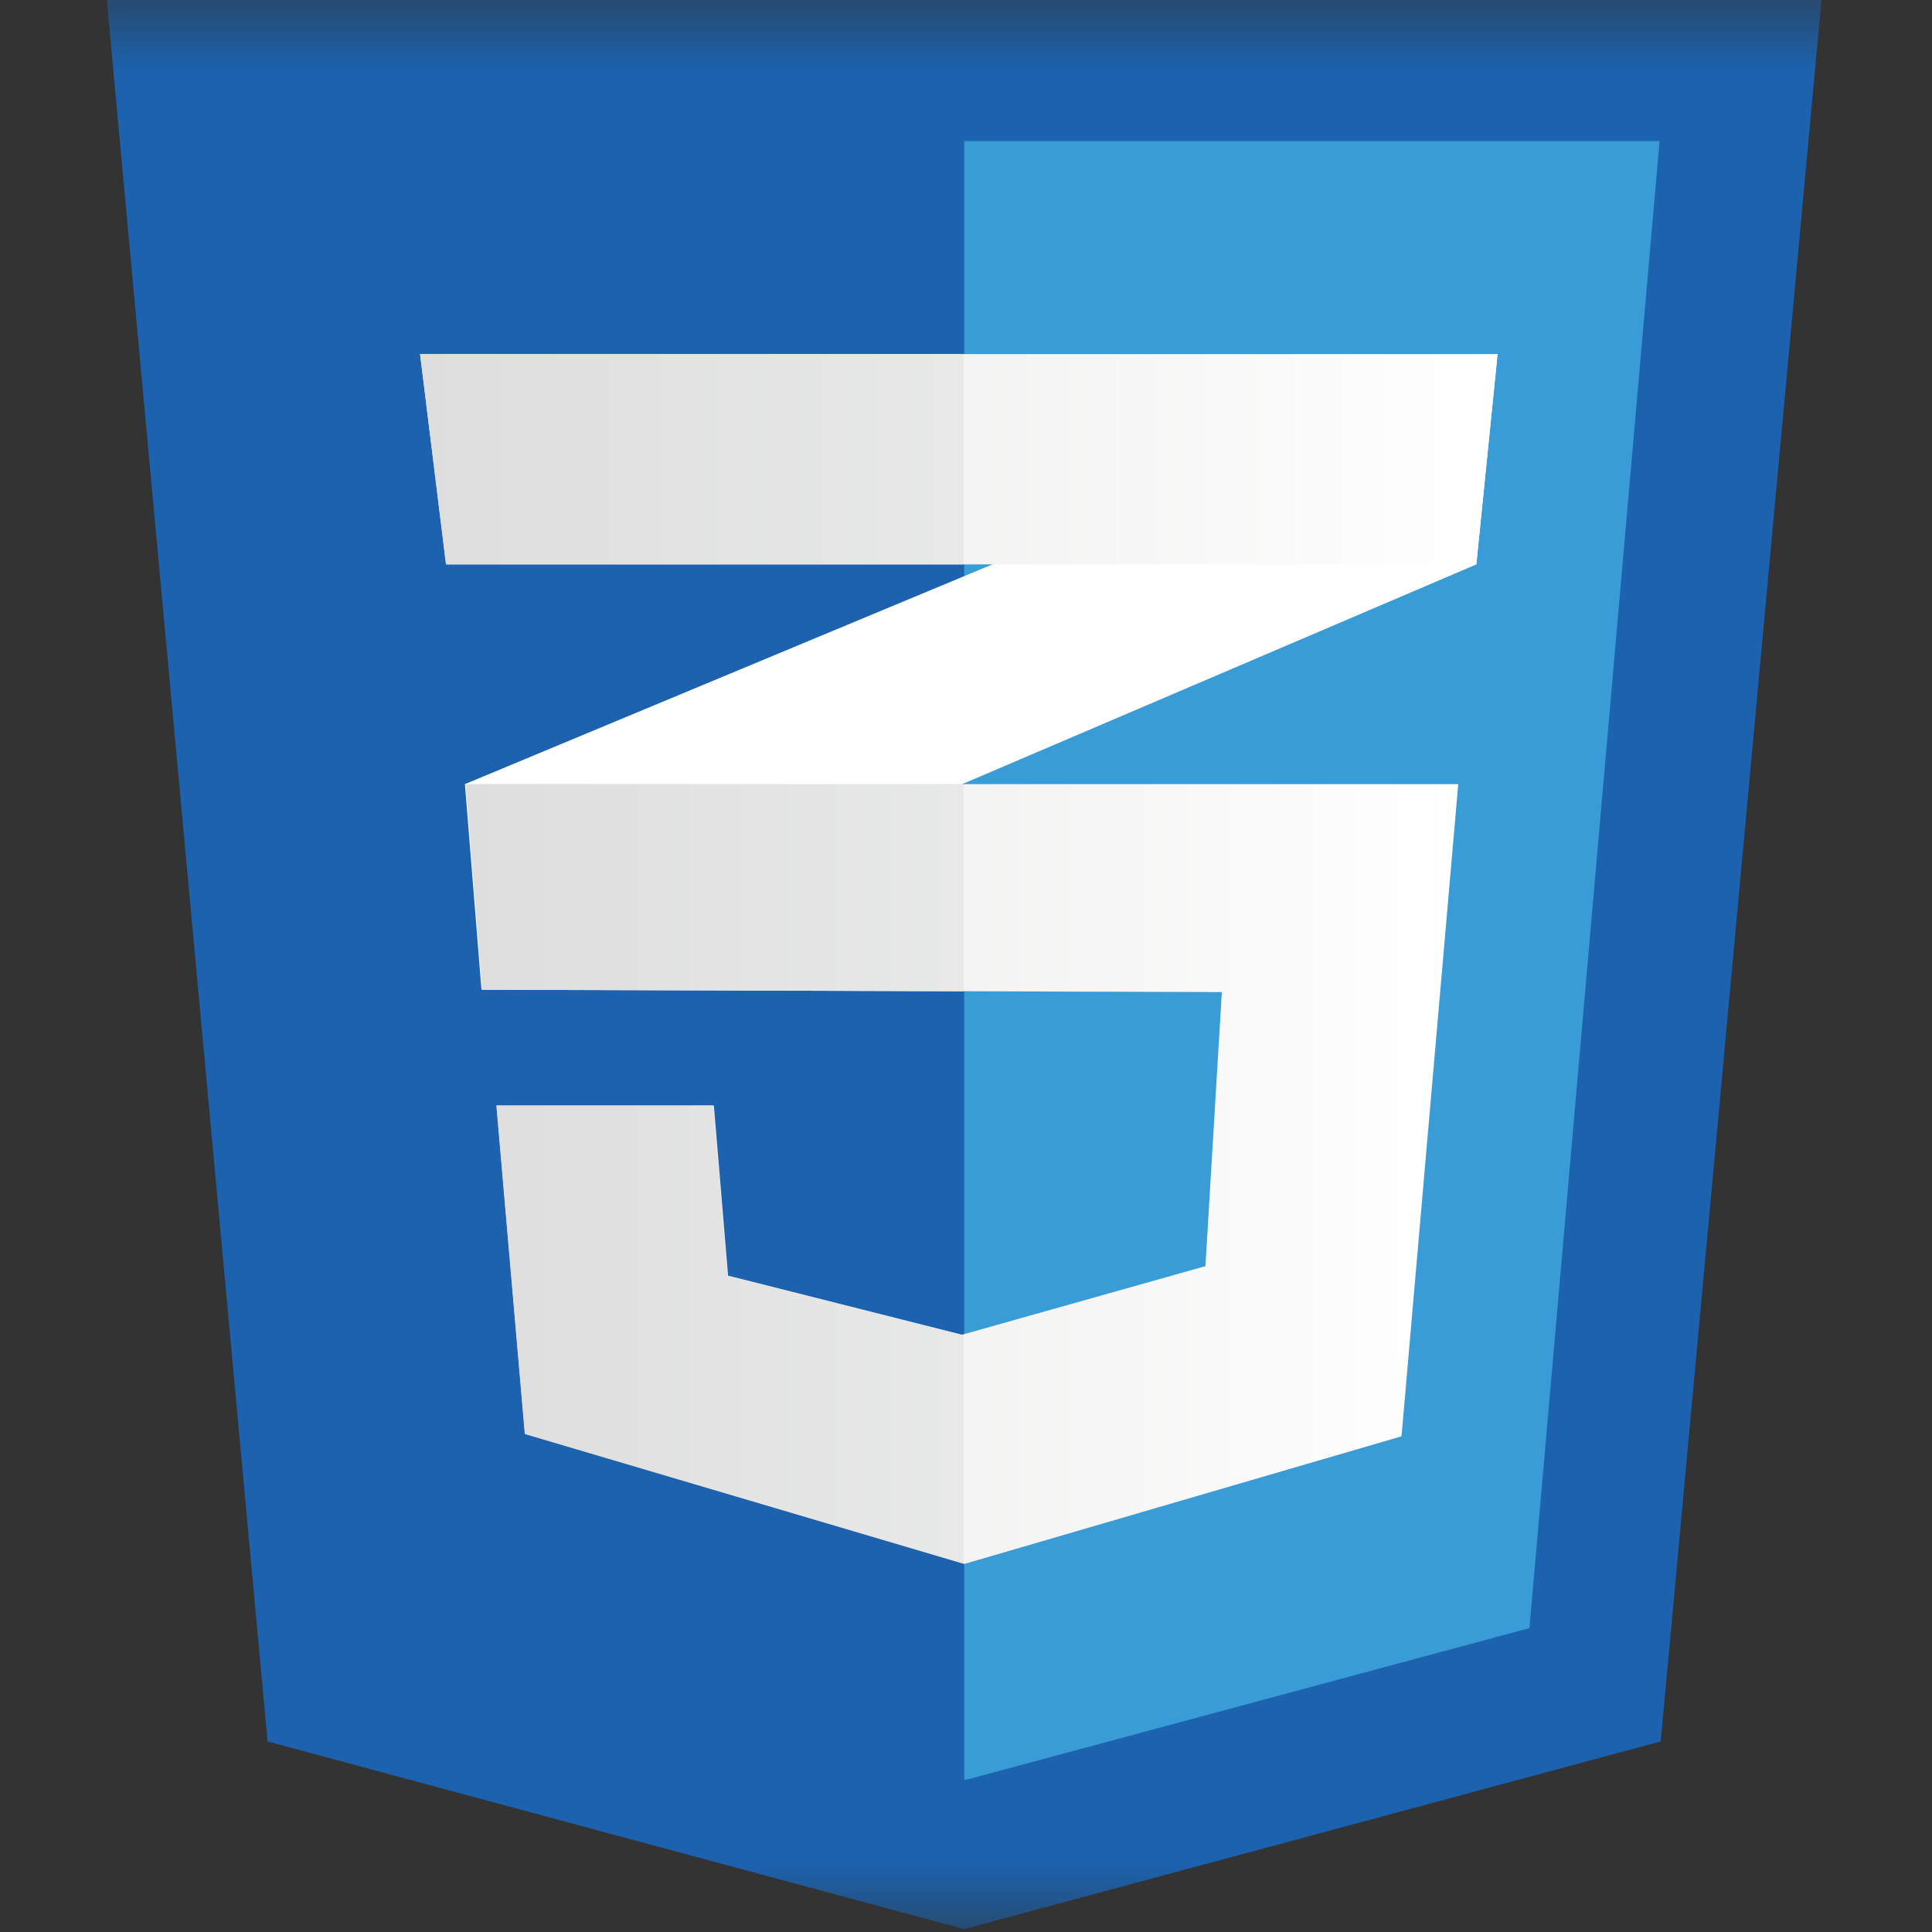 <svg width="14" height="14" viewBox="0 0 14 14" fill="none" xmlns="http://www.w3.org/2000/svg">
<rect x="0" y="0" width="14" height="14" fill="#333333" stroke="none"/>
<g clip-path="url(#clip0_73_153)">
<mask id="mask0_73_153" style="mask-type:luminance" maskUnits="userSpaceOnUse" x="0" y="0" width="14" height="14">
<path d="M14 0H0V14H14V0Z" fill="white"/>
</mask>
<g mask="url(#mask0_73_153)">
<path d="M12.034 12.619L6.986 13.979L1.939 12.619L0.774 0H13.199L12.034 12.619Z" fill="#1C62AE"/>
<path d="M6.987 1.022V12.895L6.998 12.898L11.083 11.798L12.026 1.022H6.987Z" fill="#399CD6"/>
<path d="M6.982 4.177L3.369 5.682L3.489 7.172L6.982 5.678L10.698 4.09L10.852 2.566L6.982 4.177Z" fill="white"/>
<path fill-rule="evenodd" clip-rule="evenodd" d="M3.375 5.682L3.495 7.172L8.854 7.189L8.735 9.175L6.971 9.672L5.276 9.244L5.173 8.011H3.597L3.803 10.391L6.988 11.333L10.156 10.408L10.567 5.682H3.375Z" fill="url(#paint0_linear_73_153)"/>
<path d="M6.982 7.183L4.543 7.175L6.982 7.183V7.183ZM3.495 7.172H3.489L3.495 7.17L3.495 7.172Z" fill="#2E62A9"/>
<path fill-rule="evenodd" clip-rule="evenodd" d="M6.982 7.183L4.543 7.175L3.495 7.172L3.494 7.17V7.169L3.375 5.682H6.982V7.183Z" fill="url(#paint1_linear_73_153)"/>
<path d="M6.982 11.333H6.982L3.797 10.391L3.592 8.011H3.597L3.803 10.391L6.982 11.331V11.333ZM6.971 9.672L6.968 9.671L6.982 9.667V9.668L6.971 9.672Z" fill="#2E62A9"/>
<path fill-rule="evenodd" clip-rule="evenodd" d="M6.982 11.331L3.803 10.391L3.597 8.011H5.167L5.27 9.244L6.965 9.672L6.968 9.671L6.971 9.672L6.982 9.668V11.331Z" fill="url(#paint2_linear_73_153)"/>
<path fill-rule="evenodd" clip-rule="evenodd" d="M3.044 2.566L3.232 4.09H10.698L10.852 2.566H3.044Z" fill="url(#paint3_linear_73_153)"/>
<path d="M3.232 4.09H3.232L3.044 2.566L3.232 4.09Z" fill="#2E62A9"/>
<path fill-rule="evenodd" clip-rule="evenodd" d="M6.982 4.09H3.232L3.044 2.566H6.982V4.09Z" fill="url(#paint4_linear_73_153)"/>
</g>
</g>
<defs>
<linearGradient id="paint0_linear_73_153" x1="3.375" y1="8.507" x2="10.567" y2="8.507" gradientUnits="userSpaceOnUse">
<stop stop-color="#E8E7E6"/>
<stop offset="1" stop-color="white"/>
</linearGradient>
<linearGradient id="paint1_linear_73_153" x1="3.375" y1="8.507" x2="10.567" y2="8.507" gradientUnits="userSpaceOnUse">
<stop stop-color="#DDDEDD"/>
<stop offset="1" stop-color="#F1F2F2"/>
</linearGradient>
<linearGradient id="paint2_linear_73_153" x1="3.375" y1="8.507" x2="10.567" y2="8.507" gradientUnits="userSpaceOnUse">
<stop stop-color="#DDDEDD"/>
<stop offset="1" stop-color="#F1F2F2"/>
</linearGradient>
<linearGradient id="paint3_linear_73_153" x1="3.044" y1="3.328" x2="10.852" y2="3.328" gradientUnits="userSpaceOnUse">
<stop stop-color="#E8E7E6"/>
<stop offset="1" stop-color="white"/>
</linearGradient>
<linearGradient id="paint4_linear_73_153" x1="3.044" y1="3.328" x2="10.852" y2="3.328" gradientUnits="userSpaceOnUse">
<stop stop-color="#DDDEDD"/>
<stop offset="1" stop-color="#F1F2F2"/>
</linearGradient>
<clipPath id="clip0_73_153">
<rect width="14" height="14" fill="white"/>
</clipPath>
</defs>
</svg>
